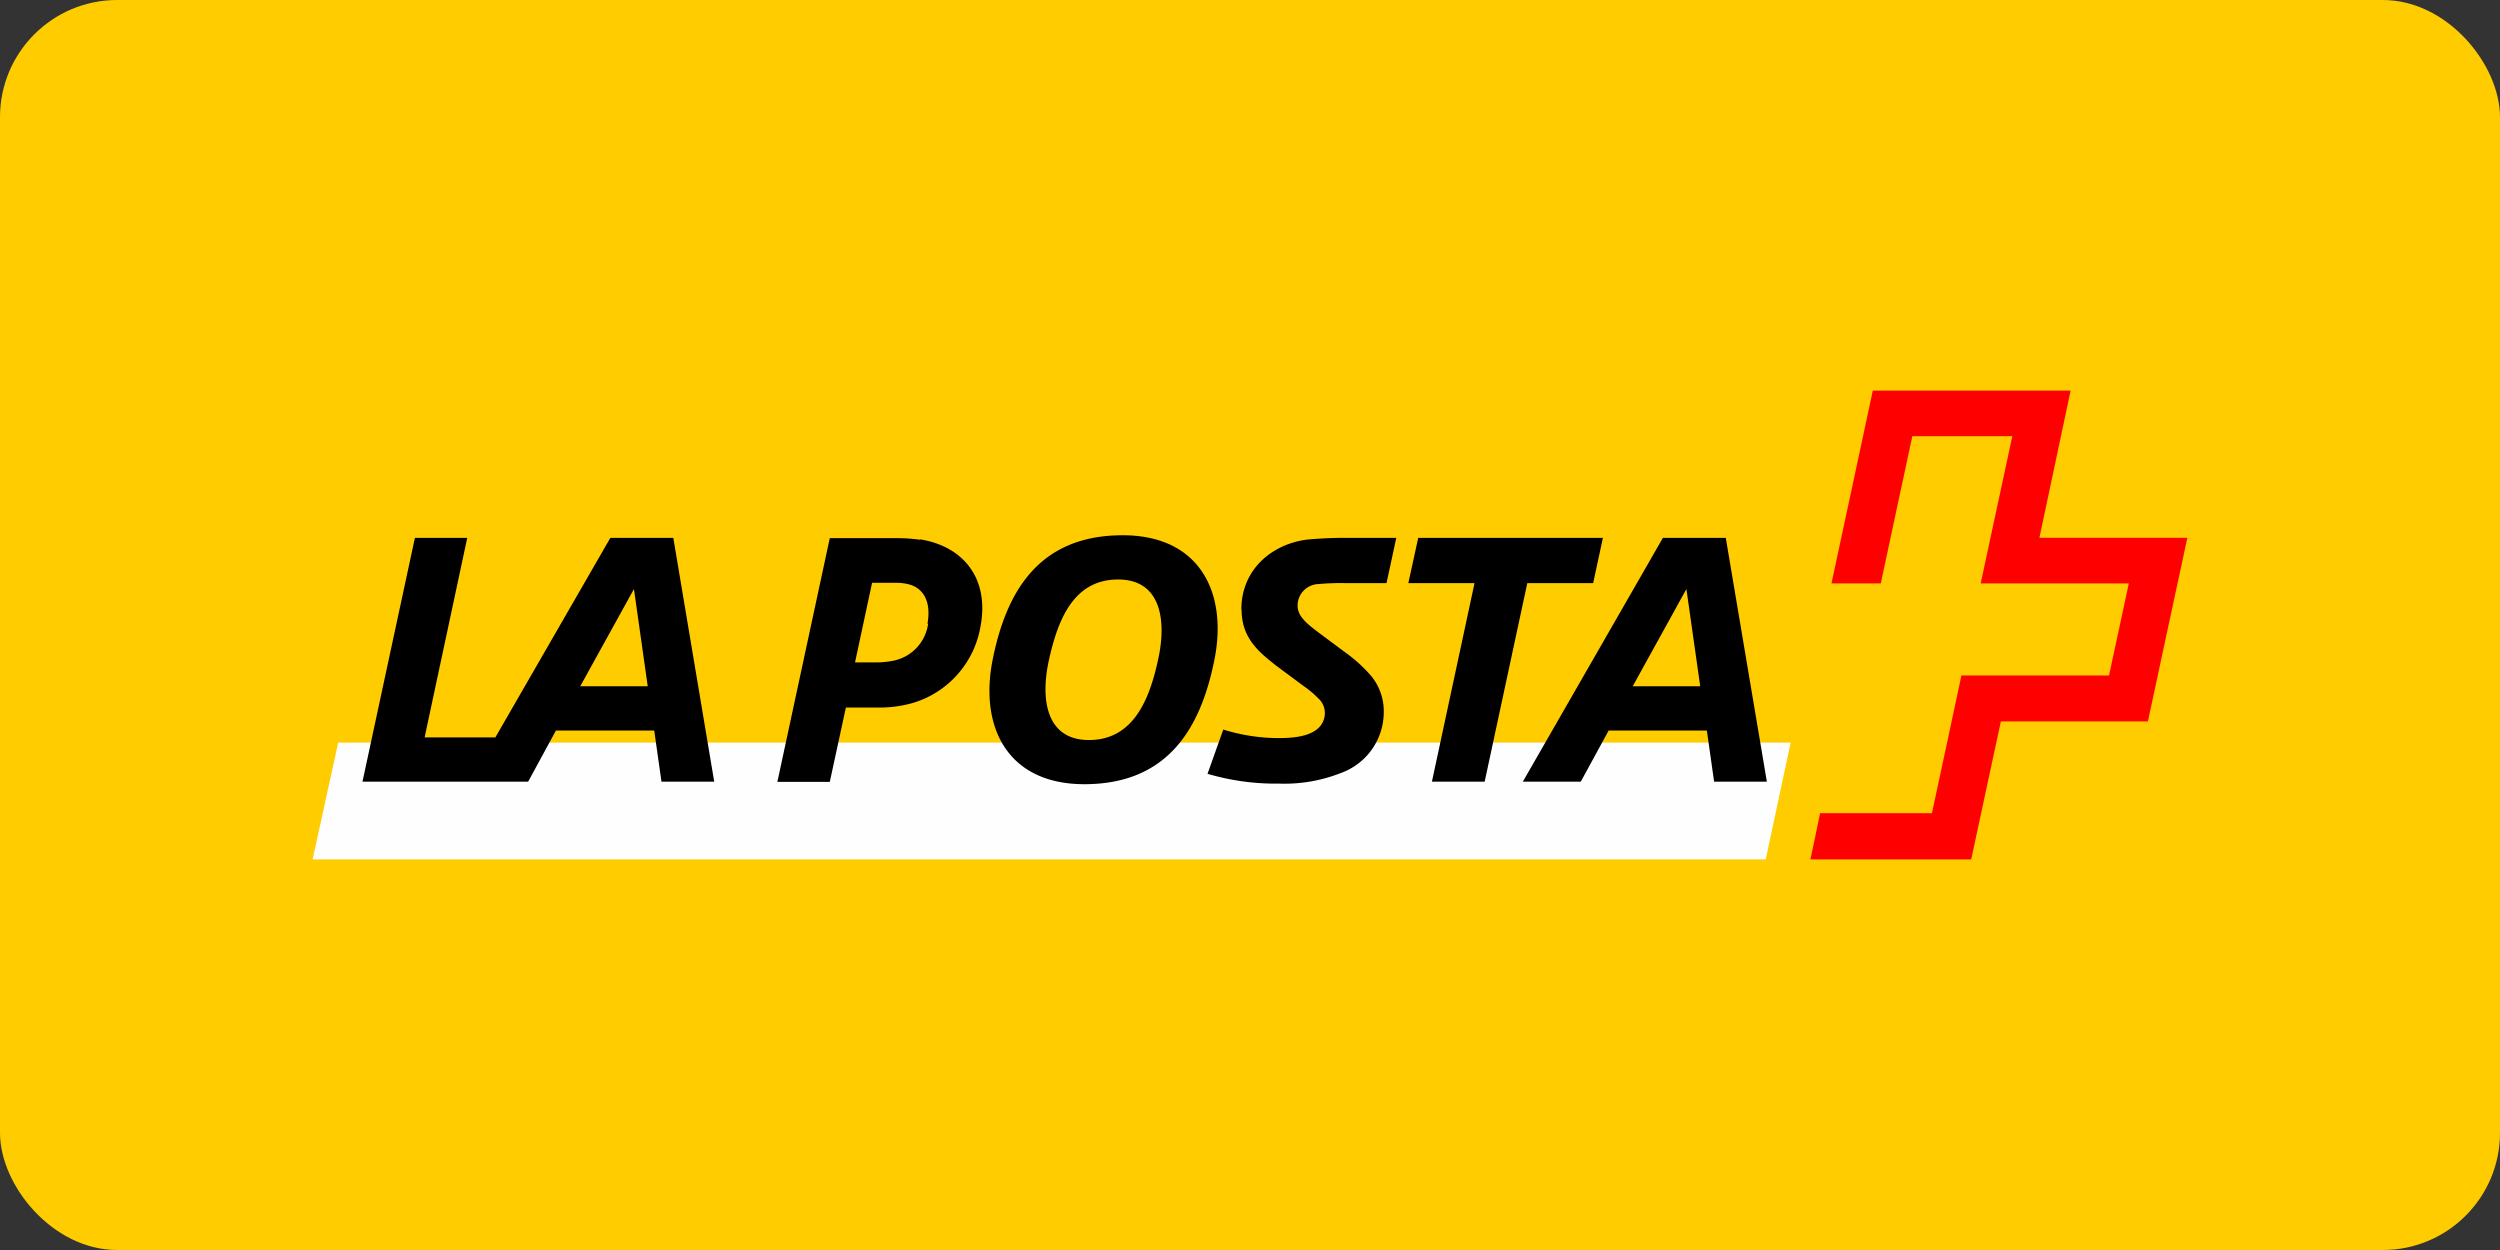 <svg xmlns="http://www.w3.org/2000/svg" width="128" height="64" fill="none"><rect width="100%" height="100%" fill="#333333" stroke="none"/><rect width="128" height="64" fill="#FC0" rx="6"/><path fill="#FEFEFE" fill-rule="evenodd" d="m90.406 44 1.275-5.978H17.316L16.006 44h74.4Z" clip-rule="evenodd"/><path fill="#000" fill-rule="evenodd" d="M63.57 31.215c0 1.475.908 2.181 1.746 2.849l1.422 1.056c.273.187.528.4.76.637a1.011 1.011 0 0 1 .335.72 1.064 1.064 0 0 1-.519.943c-.571.37-1.457.37-1.994.37a9.703 9.703 0 0 1-2.688-.436l-.807 2.265c1.187.35 2.42.519 3.656.502a7.854 7.854 0 0 0 3.155-.537 3.317 3.317 0 0 0 2.213-3.137 2.845 2.845 0 0 0-.637-1.829 7.605 7.605 0 0 0-1.344-1.222l-1.288-.96c-.654-.488-1.143-.872-1.143-1.427a1.1 1.1 0 0 1 1.06-1.104c.48-.044.963-.06 1.445-.047h2.046l.502-2.318h-2.282c-.75-.011-1.5.016-2.247.083-1.746.201-3.404 1.462-3.404 3.592M82.068 27.54h-9.456l-.506 2.317h3.39L73.314 40.02h2.701l2.182-10.163h3.373l.498-2.317ZM59.294 33.78c-.437 2.012-1.257 4.11-3.54 4.11-2.181 0-2.5-2.063-2.046-4.11.454-2.046 1.257-4.11 3.539-4.11 2.182 0 2.5 2.064 2.047 4.11Zm-1.811-6.375c-4.329 0-5.974 2.937-6.66 6.375-.684 3.439.756 6.371 4.696 6.371 4.324 0 5.97-2.932 6.659-6.37.69-3.44-.755-6.376-4.695-6.376ZM47.52 31.934a2.239 2.239 0 0 1-1.78 1.894c-.287.058-.58.087-.872.088h-1.091l.873-4.076h1.173c.267-.008.534.026.79.1.672.218 1.074.873.873 1.994m-.371-4.298a8.793 8.793 0 0 0-1.222-.083h-3.408l-2.684 12.48h2.684l.825-3.809h1.558a6.219 6.219 0 0 0 1.88-.236 4.952 4.952 0 0 0 3.456-3.927c.437-2.33-.755-4.058-3.089-4.447M29.708 35.137l2.75-4.979.706 4.98h-3.456Zm4.766-7.597h-3.225l-5.887 10.216H21.74l2.182-10.216h-2.679l-2.684 12.48h8.483l1.423-2.618h5.031l.371 2.618h2.701l-2.094-12.48ZM83.595 35.137l2.749-4.979.707 4.98h-3.456Zm4.765-7.597h-3.22l-7.17 12.48h2.967l1.427-2.618h5.027l.371 2.618h2.701L88.36 27.54Z" clip-rule="evenodd"/><path fill="red" fill-rule="evenodd" d="M104.418 27.536 106.015 20H95.887c0 .026-2.108 9.831-2.116 9.87h2.526c0-.026 1.615-7.536 1.615-7.536h5.118l-1.619 7.537h7.584l-1.012 4.712h-7.558c0 .03-1.51 7.052-1.51 7.052H93.19c0 .026-.488 2.326-.497 2.365h8.234c0-.026 1.519-7.065 1.519-7.065h7.527c0-.026 2.011-9.355 2.02-9.399h-7.575Z" clip-rule="evenodd"/></svg>